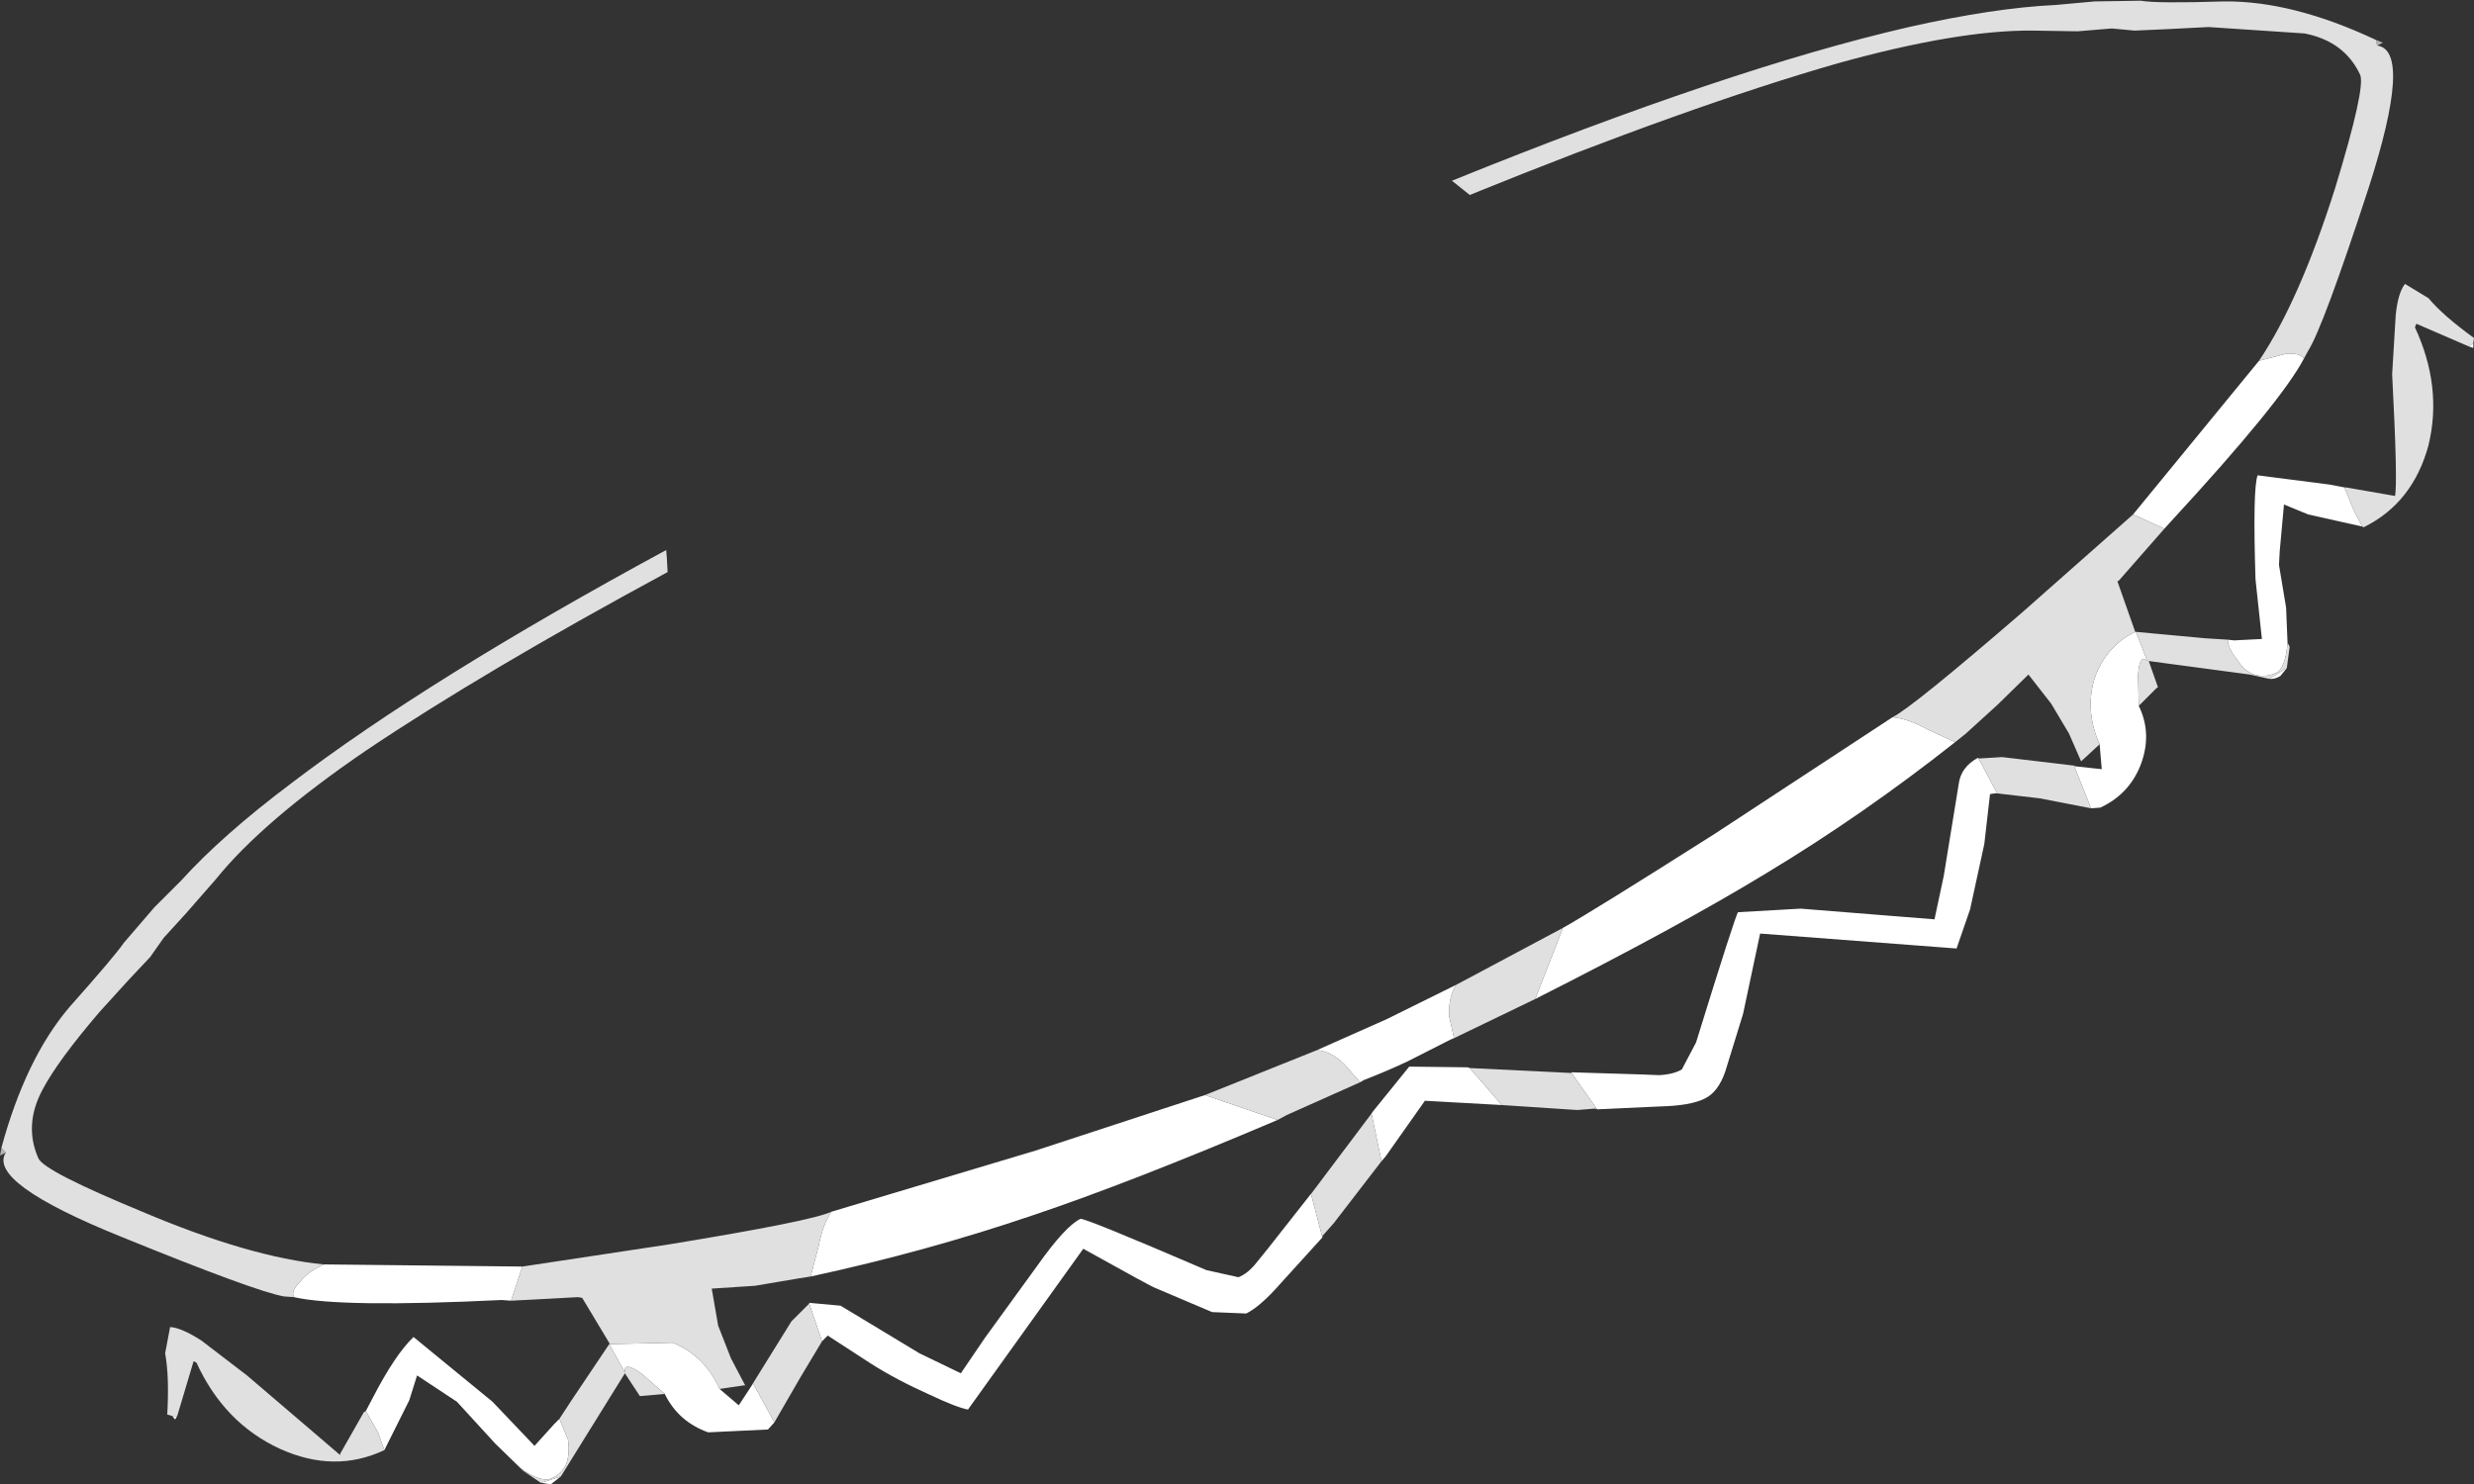 <?xml version="1.0" encoding="UTF-8" standalone="no"?>
<svg xmlns:ffdec="https://www.free-decompiler.com/flash" xmlns:xlink="http://www.w3.org/1999/xlink" ffdec:objectType="shape" height="104.3px" width="173.8px" xmlns="http://www.w3.org/2000/svg">
  <rect width="100%" height="100%" fill="#333333" stroke="none"/>
  <g transform="matrix(1.0, 0.0, 0.0, 1.0, 110.3, 100.95)">
    <path d="M56.7 -97.75 L56.6 -98.15 57.1 -97.95 56.7 -97.75 M-109.9 -19.95 L-110.3 -19.75 -110.2 -20.3 -109.9 -19.95" fill="#b4b4b4" fill-rule="evenodd" stroke="none"/>
    <path d="M48.4 -75.6 L50.35 -76.1 Q51.3 -76.15 51.55 -75.75 49.95 -72.7 42.25 -64.35 L41.75 -63.8 39.55 -64.8 48.4 -75.6 M63.15 -76.6 L63.45 -76.85 63.45 -76.5 63.15 -76.6 M54.4 -66.7 L55.05 -65.1 55.65 -63.95 51.85 -64.8 50.15 -65.5 49.85 -62.2 49.8 -61.25 50.3 -58.25 50.4 -55.8 Q50.3 -54.3 49.75 -53.75 49.05 -53.35 48.25 -53.5 47.4 -53.7 46.9 -54.55 46.2 -55.4 46.2 -56.0 L46.65 -55.95 48.6 -56.05 48.15 -60.25 Q47.95 -66.65 48.3 -67.55 L53.35 -66.9 54.4 -66.7 M50.35 -54.0 L49.9 -53.45 Q49.5 -53.2 49.1 -53.25 L50.35 -54.0 M39.95 -51.35 Q40.9 -49.4 40.1 -47.25 39.3 -45.15 37.25 -44.2 L36.6 -44.15 35.4 -47.15 35.5 -47.1 37.35 -46.9 37.2 -48.65 Q36.15 -51.0 36.85 -53.3 37.65 -55.55 39.7 -56.55 L39.75 -56.55 40.55 -54.5 Q40.0 -55.05 39.9 -53.5 L39.95 -51.35 M30.0 -45.2 L29.85 -45.2 29.5 -45.15 29.1 -41.65 28.1 -37.05 27.15 -34.3 13.35 -35.35 12.15 -29.7 10.9 -25.65 Q10.4 -24.2 9.45 -23.75 8.45 -23.25 6.3 -23.2 L1.9 -23.0 0.1 -25.55 0.1 -25.6 5.0 -25.45 6.25 -25.4 Q7.25 -25.45 7.85 -25.8 L8.85 -27.7 Q11.65 -36.75 11.8 -36.85 L16.2 -37.1 22.45 -36.6 25.6 -36.35 26.25 -39.4 27.3 -45.85 Q27.45 -47.05 28.65 -47.7 L28.7 -47.65 30.0 -45.2 M-4.8 -23.3 L-10.2 -23.6 -12.95 -19.7 -13.25 -19.35 -13.95 -22.7 -13.85 -22.85 -11.3 -26.0 -7.2 -25.95 -7.05 -25.9 -4.8 -23.3 M-17.4 -14.0 L-20.35 -10.75 Q-21.75 -9.15 -22.75 -8.65 L-25.15 -8.75 -29.15 -10.45 Q-29.35 -10.5 -34.2 -13.2 L-42.3 -1.9 Q-43.1 -2.05 -45.0 -2.95 -47.35 -4.0 -49.15 -5.15 L-52.15 -7.1 -52.55 -6.7 -53.45 -9.35 -53.45 -9.4 -51.25 -9.2 -45.7 -5.85 -42.8 -4.45 -41.1 -6.95 -37.4 -12.05 Q-35.45 -14.8 -34.4 -15.3 -34.15 -15.4 -25.55 -11.7 L-23.3 -11.2 Q-22.65 -11.45 -22.05 -12.2 L-21.2 -13.25 -18.25 -17.0 -18.2 -17.05 -17.4 -14.0 M-55.9 -1.0 L-56.35 -0.5 -60.55 -0.3 Q-62.65 -1.05 -63.6 -3.0 L-65.2 -4.4 Q-66.5 -5.35 -66.4 -4.5 L-67.5 -6.5 -67.45 -6.5 -63.05 -6.6 Q-60.8 -5.7 -59.75 -3.35 L-58.4 -2.2 -57.45 -3.65 -57.4 -3.75 -55.9 -1.0 M-70.9 2.8 L-71.6 3.35 -72.3 3.25 -70.9 2.8 M-73.75 2.2 L-75.5 0.5 -78.2 -2.45 -81.0 -4.3 -81.55 -2.55 -83.3 0.95 -83.75 -0.3 -84.6 -1.8 -84.1 -2.75 Q-82.55 -5.75 -81.25 -7.0 L-75.7 -2.45 -72.75 0.65 -71.35 -0.9 -71.0 -1.25 -70.4 0.2 Q-70.25 1.25 -70.55 2.0 -70.95 2.75 -71.75 3.0 -72.55 3.1 -73.75 2.2 M-97.85 -1.45 L-98.0 -1.2 -98.2 -1.45 -97.85 -1.45 M-74.4 -9.55 L-75.05 -9.6 Q-86.35 -9.05 -89.65 -9.8 -89.9 -10.2 -89.2 -10.9 -88.65 -11.6 -87.55 -12.1 L-73.6 -11.95 -74.4 -9.55 M-51.9 -15.8 L-37.55 -20.1 -25.65 -24.0 -20.55 -22.25 Q-30.9 -17.85 -37.75 -15.55 -45.25 -13.0 -53.35 -11.25 L-52.8 -13.35 Q-52.5 -14.9 -51.9 -15.8 M-17.8 -27.15 L-12.85 -29.35 -8.0 -31.75 Q-8.55 -30.9 -8.5 -29.55 L-8.15 -28.0 -8.4 -27.9 -11.45 -26.35 Q-12.95 -25.65 -14.5 -25.05 L-14.75 -24.9 -15.85 -26.15 Q-16.8 -27.1 -17.8 -27.15 M-0.5 -35.75 Q1.4 -36.8 10.15 -42.35 L22.65 -50.55 Q23.75 -50.45 25.1 -49.7 L27.05 -48.8 Q20.6 -43.7 13.8 -39.6 7.65 -35.85 -2.45 -30.75 L-0.5 -35.75" fill="#ffffff" fill-rule="evenodd" stroke="none"/>
    <path d="M48.4 -75.6 Q51.25 -79.85 53.75 -87.75 55.9 -94.8 55.5 -95.7 54.4 -98.05 51.6 -98.6 L44.85 -99.05 41.9 -98.9 39.65 -98.8 38.05 -98.95 35.65 -98.75 32.5 -98.8 Q27.25 -98.85 18.8 -96.5 8.35 -93.5 -7.05 -87.25 L-8.3 -88.25 Q11.2 -96.15 23.8 -99.05 29.8 -100.4 34.1 -100.6 L36.85 -100.85 40.1 -100.9 Q41.15 -100.7 45.95 -100.85 50.75 -100.9 56.6 -98.15 L56.7 -97.75 Q59.2 -97.4 56.1 -87.75 52.9 -77.95 51.85 -76.3 L51.55 -75.75 Q51.3 -76.15 50.35 -76.1 L48.4 -75.6 M63.45 -76.85 L63.15 -76.6 59.45 -78.2 59.35 -77.95 Q61.3 -73.75 60.3 -69.65 59.2 -65.6 55.75 -63.9 L55.65 -63.95 55.05 -65.1 54.4 -66.7 54.5 -66.7 57.95 -66.1 Q58.15 -67.0 57.75 -74.65 L58.0 -78.8 Q58.15 -80.35 58.65 -81.0 L60.3 -80.0 Q61.35 -78.75 63.5 -77.2 L63.45 -76.85 M50.4 -55.8 L50.55 -55.5 50.35 -54.0 49.1 -53.25 47.75 -53.55 40.65 -54.5 41.3 -52.65 41.2 -52.6 39.95 -51.35 39.9 -53.5 Q40.0 -55.05 40.55 -54.5 L39.75 -56.55 44.6 -56.1 46.2 -56.0 Q46.2 -55.4 46.9 -54.55 47.4 -53.7 48.25 -53.5 49.05 -53.35 49.75 -53.75 50.3 -54.3 50.4 -55.8 M36.6 -44.15 L33.0 -44.85 30.0 -45.2 28.7 -47.65 30.35 -47.75 35.4 -47.15 36.6 -44.15 M1.9 -23.0 L1.75 -23.05 0.5 -22.95 -4.8 -23.3 -7.05 -25.9 0.1 -25.55 1.9 -23.0 M-13.25 -19.35 L-16.6 -15.0 -17.4 -14.1 -17.4 -14.0 -18.2 -17.05 -13.95 -22.7 -13.25 -19.35 M-52.55 -6.7 L-54.05 -4.2 -55.9 -1.0 -57.4 -3.75 -54.7 -8.1 -53.45 -9.35 -52.55 -6.7 M-63.6 -3.0 L-65.3 -2.85 -65.35 -2.85 -66.4 -4.45 -70.9 2.8 -72.3 3.25 -73.55 2.4 -73.75 2.2 Q-72.55 3.1 -71.75 3.0 -70.95 2.75 -70.55 2.0 -70.25 1.25 -70.4 0.2 L-71.0 -1.25 -70.15 -2.55 -67.5 -6.5 -66.4 -4.5 Q-66.5 -5.35 -65.2 -4.4 L-63.6 -3.0 M-83.3 0.95 Q-86.8 2.6 -90.65 0.85 -94.55 -0.95 -96.5 -5.2 L-96.7 -5.3 -97.85 -1.45 -98.2 -1.45 -98.55 -1.55 Q-98.4 -4.25 -98.7 -5.85 L-98.35 -7.7 Q-97.55 -7.65 -96.15 -6.75 L-92.95 -4.3 -86.4 1.3 -86.4 1.2 -84.75 -1.7 -84.6 -1.8 -83.75 -0.3 -83.3 0.95 M-67.45 -6.5 L-69.4 -9.75 -69.7 -9.8 -74.4 -9.55 -73.6 -11.95 -63.35 -13.5 Q-53.25 -15.15 -51.9 -15.8 -52.5 -14.9 -52.8 -13.35 L-53.35 -11.25 -54.3 -11.1 -57.25 -10.6 -60.3 -10.4 -59.85 -7.8 -58.95 -5.5 -57.95 -3.6 -58.05 -3.6 -59.75 -3.35 Q-60.8 -5.7 -63.05 -6.6 L-67.45 -6.5 M-89.65 -9.8 L-90.35 -9.85 Q-92.35 -10.2 -101.8 -14.05 -111.2 -17.85 -109.9 -19.95 L-110.2 -20.3 Q-108.5 -26.55 -105.45 -30.15 -102.25 -33.75 -101.6 -34.7 L-99.45 -37.2 -97.55 -39.1 Q-94.7 -42.25 -89.85 -45.9 -80.2 -53.25 -63.5 -62.3 L-63.45 -61.7 -63.4 -60.75 Q-76.35 -53.75 -84.6 -48.2 -91.85 -43.25 -95.15 -39.15 L-97.25 -36.75 -98.8 -35.05 -99.75 -33.7 -101.3 -32.05 -103.3 -29.85 Q-106.25 -26.4 -107.3 -24.4 -108.65 -21.9 -107.6 -19.55 -107.2 -18.65 -100.3 -15.8 -92.75 -12.6 -87.55 -12.1 -88.65 -11.6 -89.2 -10.9 -89.9 -10.2 -89.65 -9.8 M-25.65 -24.0 L-17.8 -27.15 Q-16.8 -27.1 -15.85 -26.15 L-14.75 -24.9 -19.9 -22.6 -20.55 -22.25 -25.65 -24.0 M-8.0 -31.75 L-0.5 -35.75 -2.45 -30.75 -8.15 -28.0 -8.5 -29.55 Q-8.55 -30.9 -8.0 -31.75 M22.65 -50.55 Q24.05 -51.25 31.8 -57.95 L39.55 -64.8 41.75 -63.8 38.55 -60.15 38.45 -60.1 39.7 -56.55 Q37.65 -55.55 36.85 -53.3 36.15 -51.0 37.2 -48.65 L35.9 -47.45 35.05 -49.4 33.8 -51.5 32.2 -53.55 30.0 -51.4 27.8 -49.4 27.05 -48.8 25.1 -49.7 Q23.75 -50.45 22.65 -50.55" fill="#e0e0e0" fill-rule="evenodd" stroke="none"/>
  </g>
</svg>
